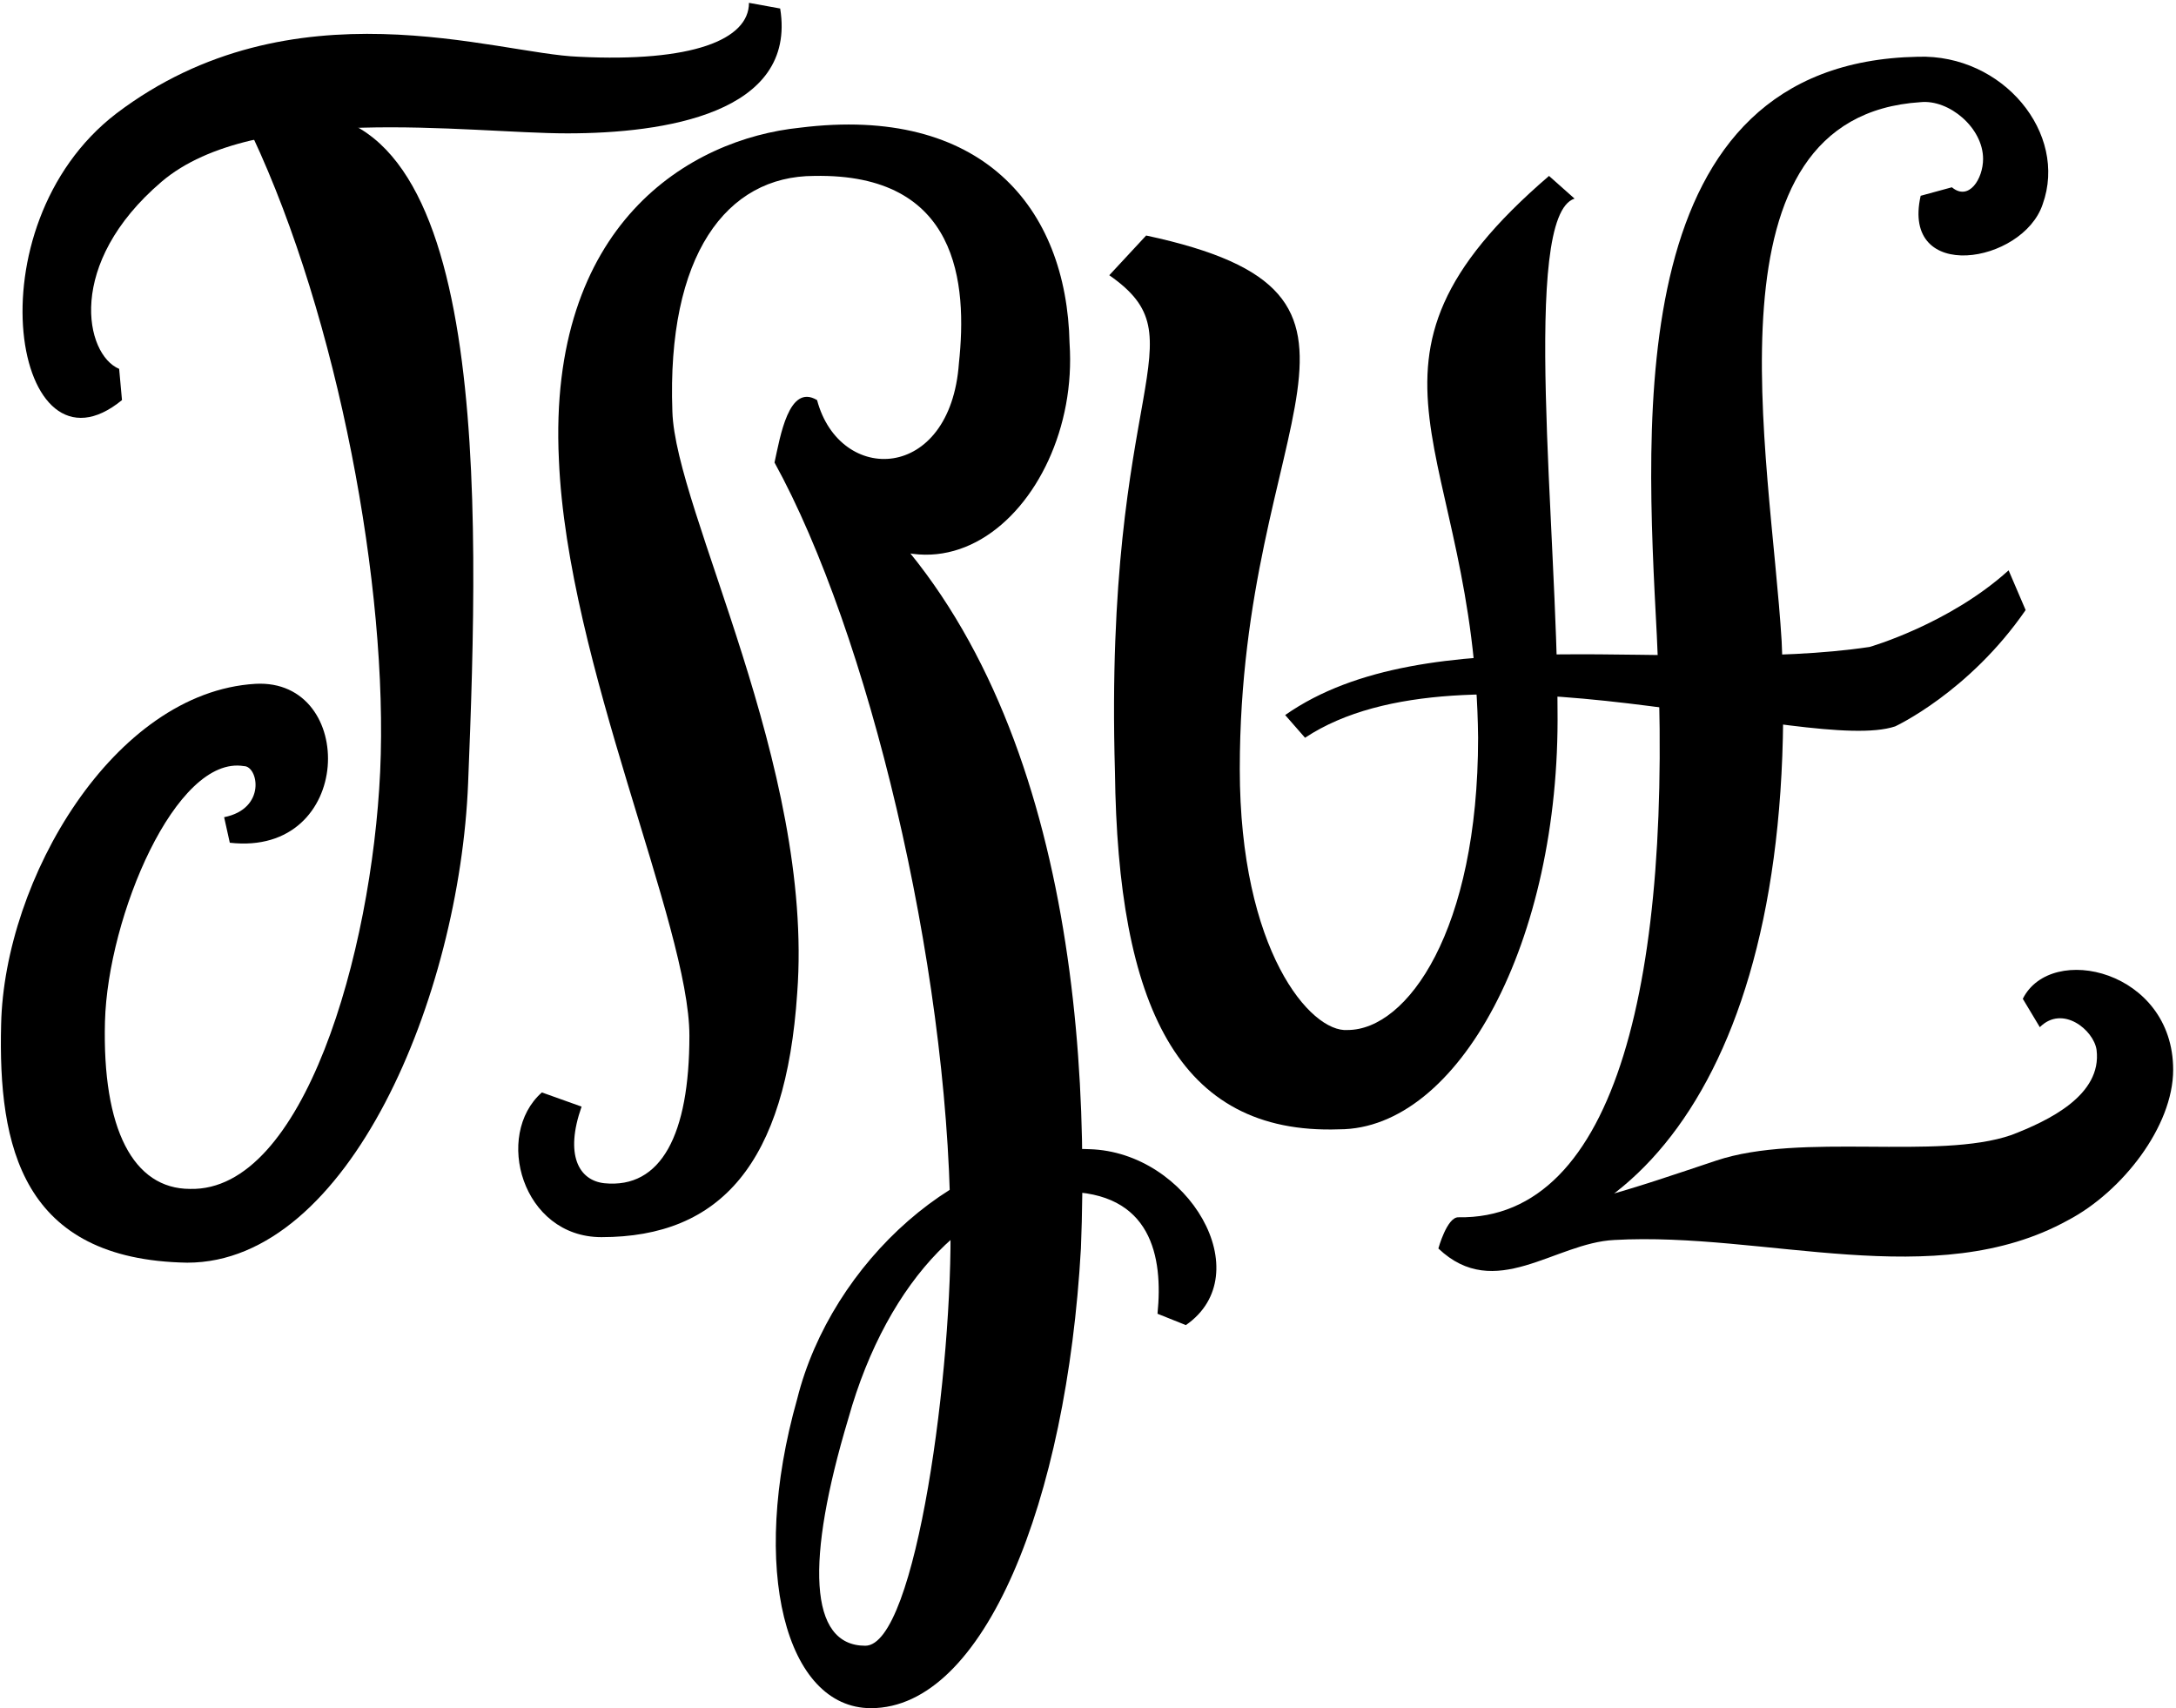 <svg width="767" height="602" version="1.1" viewBox="92 200 767 602" xmlns="http://www.w3.org/2000/svg"><!-- Created by github.com/MY1L -->
<g>
<path d="m283 585c-17 15-7 51 21 51 42 0 65-26 69-86 6-80-43-170-44-205-2-55 19-83 50-83 51-1 54 38 51 66-3 42-42 43-50 13-10-6-13 13-15 22 33 60 61 176 62 267 1 51-12 150-30 150-20 0-21-30-6-80 14-50 45-80 76-80s35 23 33 43l10 4c26-18 1-61-34-62-45-2-91 40-103 88-17 60-4 109 26 109 40 0 69-73 74-162 4-100-14-223-98-280h-5c45 73 103 20 99-39-1-48-31-84-95-76-39 4-89 34-85 117 3 72 46 164 46 203 0 35-10 54-30 52-9-1-14-10-8-27z"/>
<path d="m769 269c-7 31 36 24 43 3 9-25-14-53-44-52-104 2-96 127-92 204 6 120-14 206-70 205-4 0-7 11-7 11 20 19 41-2 62-3 53-3 113 19 160-7 19-10 37-33 37-53 0-35-43-45-53-25l6 10c8-8 19 1 20 8 2 16-17 25-30 30-26 9-74-1-104 9s-52 18-86 21l-9 9c64 4 125-61 118-213-4-66-29-185 49-190 10-1 22 9 22 20 0 7-5 15-11 10z"/>
<path d="m134 330c-12-5-19-37 15-66 33-28 108-17 143-17 34 0 81-7 75-44l-11-2c0 13-20 21-60 19-29-1-101-27-163 20-52.1 40-35.8 132 2 101z"/>
<path d="m181 248c30 64 48 159 45 224-3 64-27 148-67 147-20 0-31-21-30-59 1-37 25-94 49-90 5 0 8 15-7 18l2 9c44 5 45-58 9-56-50 3-88.5 69-89.6 120-1.1 43 7.3 83 65.6 84 57 0 96-94 99-169 4-99 8-243-64-236z"/>
<path d="m483 297c33 23-2 37 2 175 1 82 22 128 79 126 42 0 78-66 77-148 0-62-13-174 6-180l-9-8c-78 67-26 95-25 198 0 68-25 103-46 103-13 1-38-28-38-92 0-125 65-167-33-188z"/>
<path d="m552 460c56-37 178 6 208-4 0 0 26-12 46-41l-6-14c-21 19-49 27-49 27-67 10-156-11-206 24z"/>
</g>
</svg>